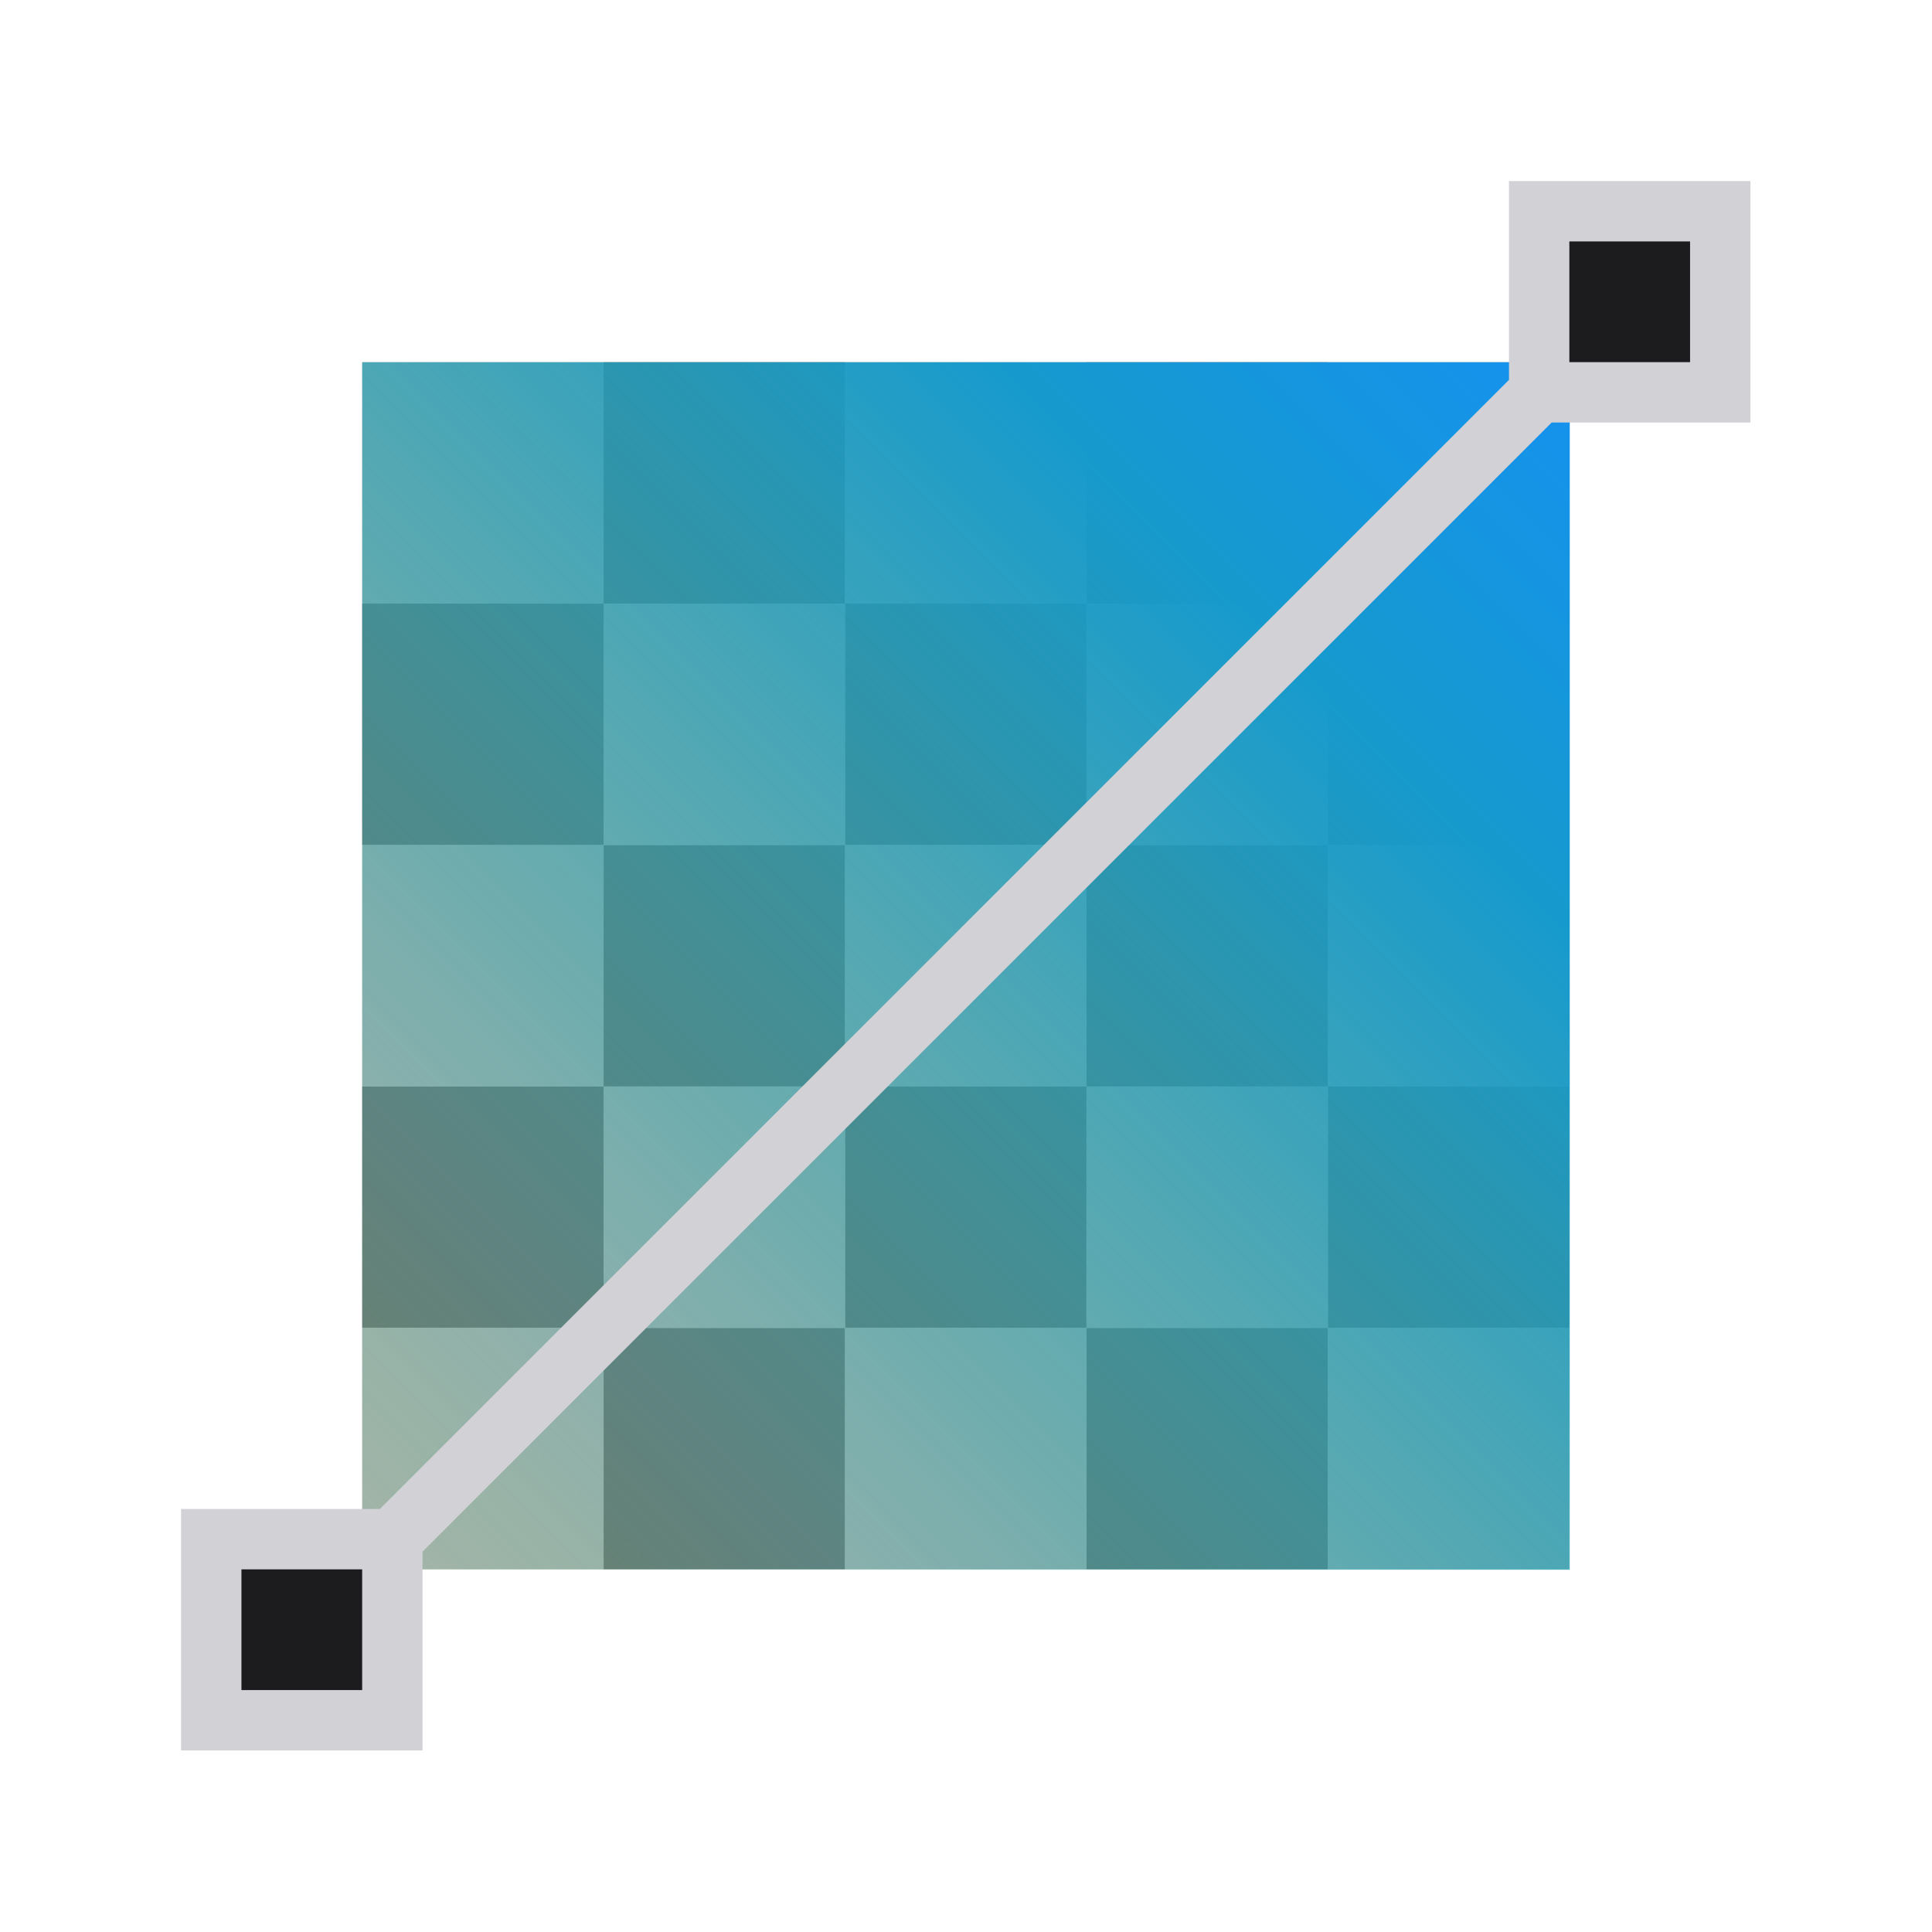 <svg height="32" viewBox="0 0 42.667 42.667" width="32" xmlns="http://www.w3.org/2000/svg" xmlns:xlink="http://www.w3.org/1999/xlink"><linearGradient id="a" gradientUnits="userSpaceOnUse" x1="6.667" x2="37.333" y1="36" y2="5.333"><stop offset="0" stop-color="#1ec337" stop-opacity=".062"/><stop offset=".208" stop-color="#19a89b" stop-opacity=".252"/><stop offset=".708" stop-color="#169acd"/><stop offset="1" stop-color="#148eff"/></linearGradient><path d="m6 6v4h4v-4zm4 4v4h4v-4zm4 0h4v-4h-4zm4 0v4h4v-4zm4 0h4v-4h-4zm0 4v4h4v-4zm0 4h-4v4h4zm0 4v4h4v-4zm-4 0h-4v4h4zm-4 0v-4h-4v4zm-4 0h-4v4h4zm0-4v-4h-4v4zm4 0h4v-4h-4z" fill="#b3b3b3" transform="scale(1.333)"/><path d="m10 6v4h4v-4zm4 4v4h4v-4zm4 0h4v-4h-4zm4 0v4h4v-4zm0 4h-4v4h4zm0 4v4h4v-4zm0 4h-4v4h4zm-4 0v-4h-4v4zm-4 0h-4v4h4zm-4 0v-4h-4v4zm0-4h4v-4h-4zm0-4v-4h-4v4z" fill="#777" transform="scale(1.333)"/><path d="m34.667 8-26.667-0.0 0 26.667 26.667 0z" fill="url(#a)"/><g stroke-width=".75" transform="scale(1.333)"><path d="m25 3v3.293l-18.707 18.707h-3.293v4h4v-3.293l18.707-18.707h3.293v-4z" fill="#d1d1d6"/><path d="m26 4v2h2v-2zm-22 22v2h2v-2z" fill="#1c1c1e"/></g></svg>